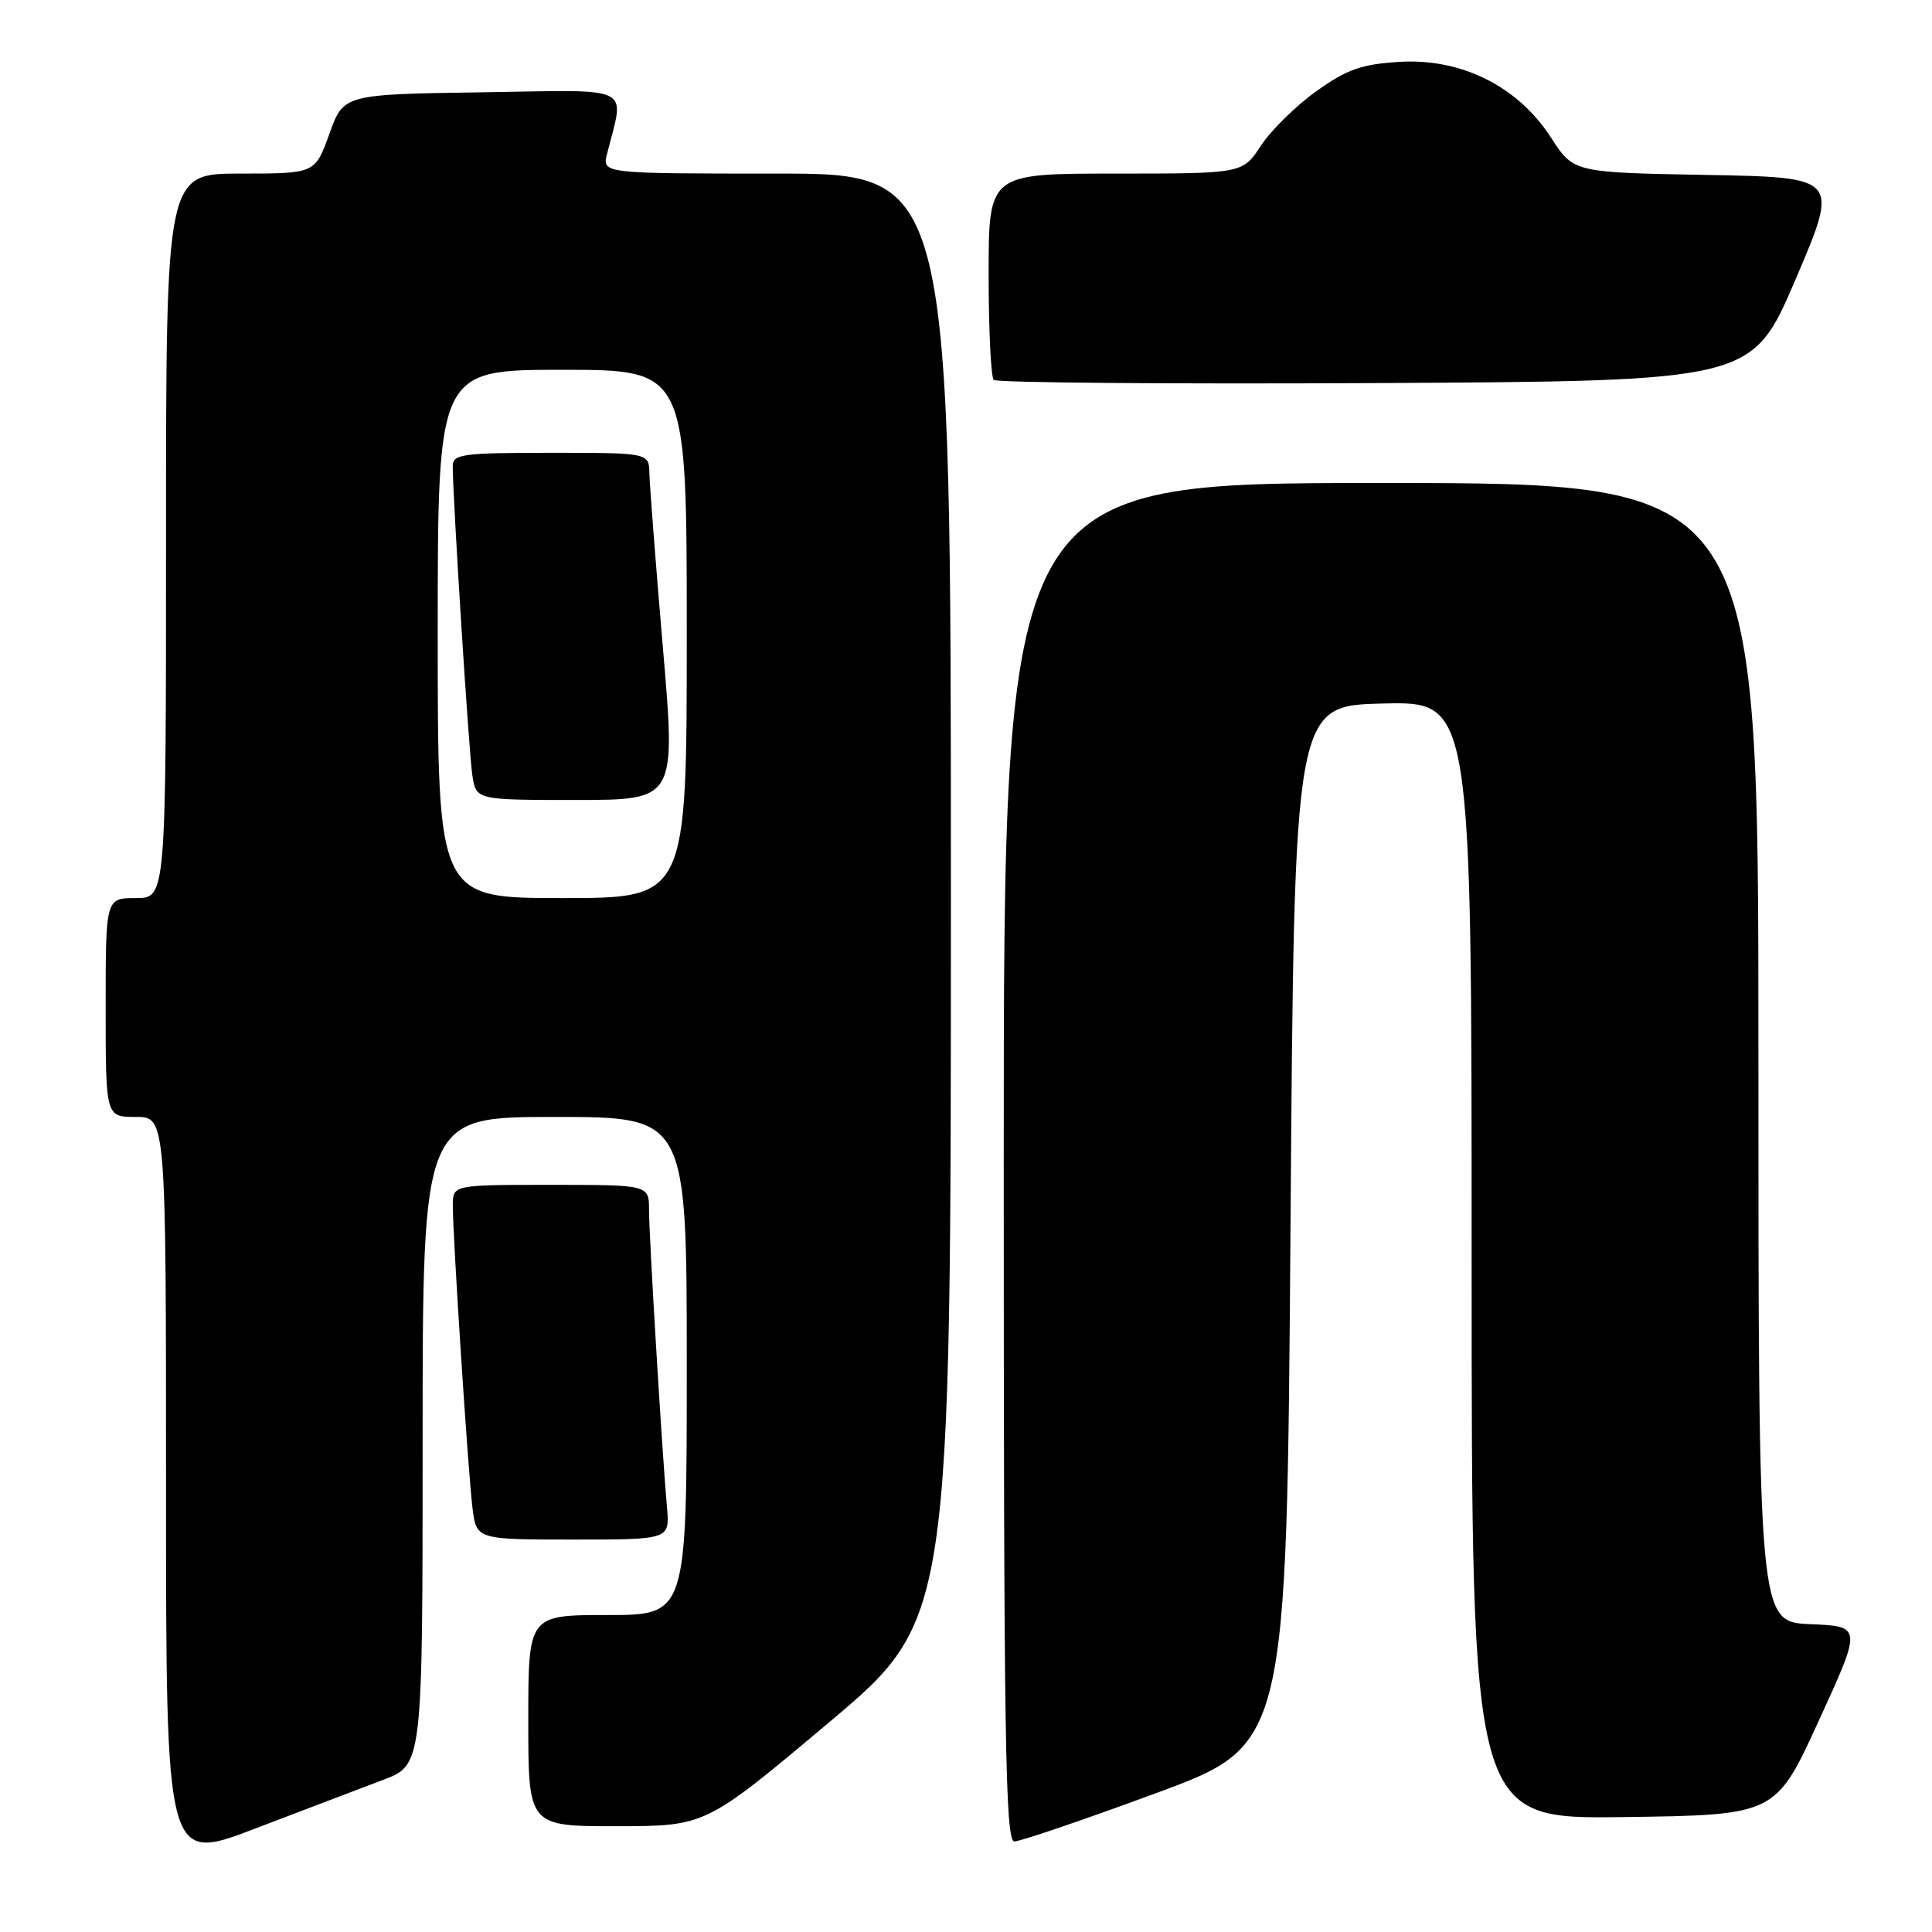 <?xml version="1.0" encoding="UTF-8" standalone="no"?>
<!DOCTYPE svg PUBLIC "-//W3C//DTD SVG 1.1//EN" "http://www.w3.org/Graphics/SVG/1.1/DTD/svg11.dtd" >
<svg xmlns="http://www.w3.org/2000/svg" xmlns:xlink="http://www.w3.org/1999/xlink" version="1.1" viewBox="0 0 256 256">
 <g >
 <path fill="currentColor"
d=" M 50.75 235.85 C 56.00 233.86 56.00 233.86 56.00 190.93 C 56.00 148.00 56.00 148.00 73.50 148.00 C 91.00 148.00 91.00 148.00 91.00 181.00 C 91.00 214.00 91.00 214.00 80.50 214.00 C 70.00 214.00 70.00 214.00 70.00 228.00 C 70.00 242.00 70.00 242.00 81.75 241.98 C 93.50 241.97 93.50 241.97 109.75 228.31 C 126.00 214.65 126.00 214.65 126.00 118.83 C 126.00 23.00 126.00 23.00 102.89 23.00 C 79.78 23.00 79.78 23.00 80.44 20.38 C 82.76 11.15 84.32 11.92 63.89 12.23 C 45.52 12.50 45.52 12.50 43.64 17.75 C 41.75 23.00 41.75 23.00 31.87 23.00 C 22.00 23.00 22.00 23.00 22.00 71.00 C 22.00 119.00 22.00 119.00 18.00 119.00 C 14.00 119.00 14.00 119.00 14.00 133.50 C 14.00 148.00 14.00 148.00 18.00 148.00 C 22.00 148.00 22.00 148.00 22.00 197.40 C 22.00 246.80 22.00 246.80 33.75 242.32 C 40.21 239.85 47.86 236.94 50.75 235.85 Z  M 153.16 237.61 C 170.50 231.22 170.50 231.22 171.00 162.36 C 171.50 93.50 171.50 93.50 183.25 93.22 C 195.00 92.94 195.00 92.94 195.00 166.99 C 195.00 241.04 195.00 241.04 215.14 240.77 C 235.28 240.50 235.28 240.50 241.00 228.00 C 246.73 215.50 246.73 215.50 239.86 215.21 C 233.00 214.91 233.00 214.91 233.00 139.46 C 233.00 64.00 233.00 64.00 183.00 64.00 C 133.00 64.00 133.00 64.00 133.00 154.00 C 133.00 230.77 133.21 244.00 134.41 244.00 C 135.19 244.00 143.62 241.13 153.16 237.61 Z  M 88.38 199.75 C 87.72 192.36 86.00 163.83 86.00 160.34 C 86.00 157.00 86.00 157.00 73.00 157.00 C 60.00 157.00 60.00 157.00 60.00 159.73 C 60.00 163.97 62.02 194.99 62.60 199.75 C 63.12 204.00 63.12 204.00 75.94 204.00 C 88.75 204.00 88.75 204.00 88.38 199.75 Z  M 237.93 37.00 C 243.70 23.50 243.70 23.50 226.10 23.18 C 208.50 22.86 208.50 22.86 205.50 18.21 C 201.13 11.44 193.62 7.69 185.42 8.20 C 180.40 8.51 178.47 9.19 174.42 12.09 C 171.71 14.02 168.41 17.27 167.08 19.30 C 164.66 23.00 164.66 23.00 147.83 23.00 C 131.00 23.00 131.00 23.00 131.00 36.33 C 131.00 43.67 131.30 49.97 131.68 50.34 C 132.05 50.71 154.81 50.90 182.25 50.76 C 232.15 50.50 232.15 50.50 237.93 37.00 Z  M 58.00 84.00 C 58.00 49.00 58.00 49.00 74.50 49.00 C 91.00 49.00 91.00 49.00 91.00 84.00 C 91.00 119.00 91.00 119.00 74.50 119.00 C 58.00 119.00 58.00 119.00 58.00 84.00 Z  M 87.83 85.75 C 86.88 74.61 86.08 64.26 86.05 62.75 C 86.00 60.00 86.00 60.00 73.00 60.00 C 61.29 60.00 60.00 60.17 59.99 61.75 C 59.98 65.75 62.13 99.76 62.59 102.75 C 63.09 106.00 63.09 106.00 76.33 106.00 C 89.57 106.00 89.57 106.00 87.83 85.75 Z "/>
</g>
</svg>